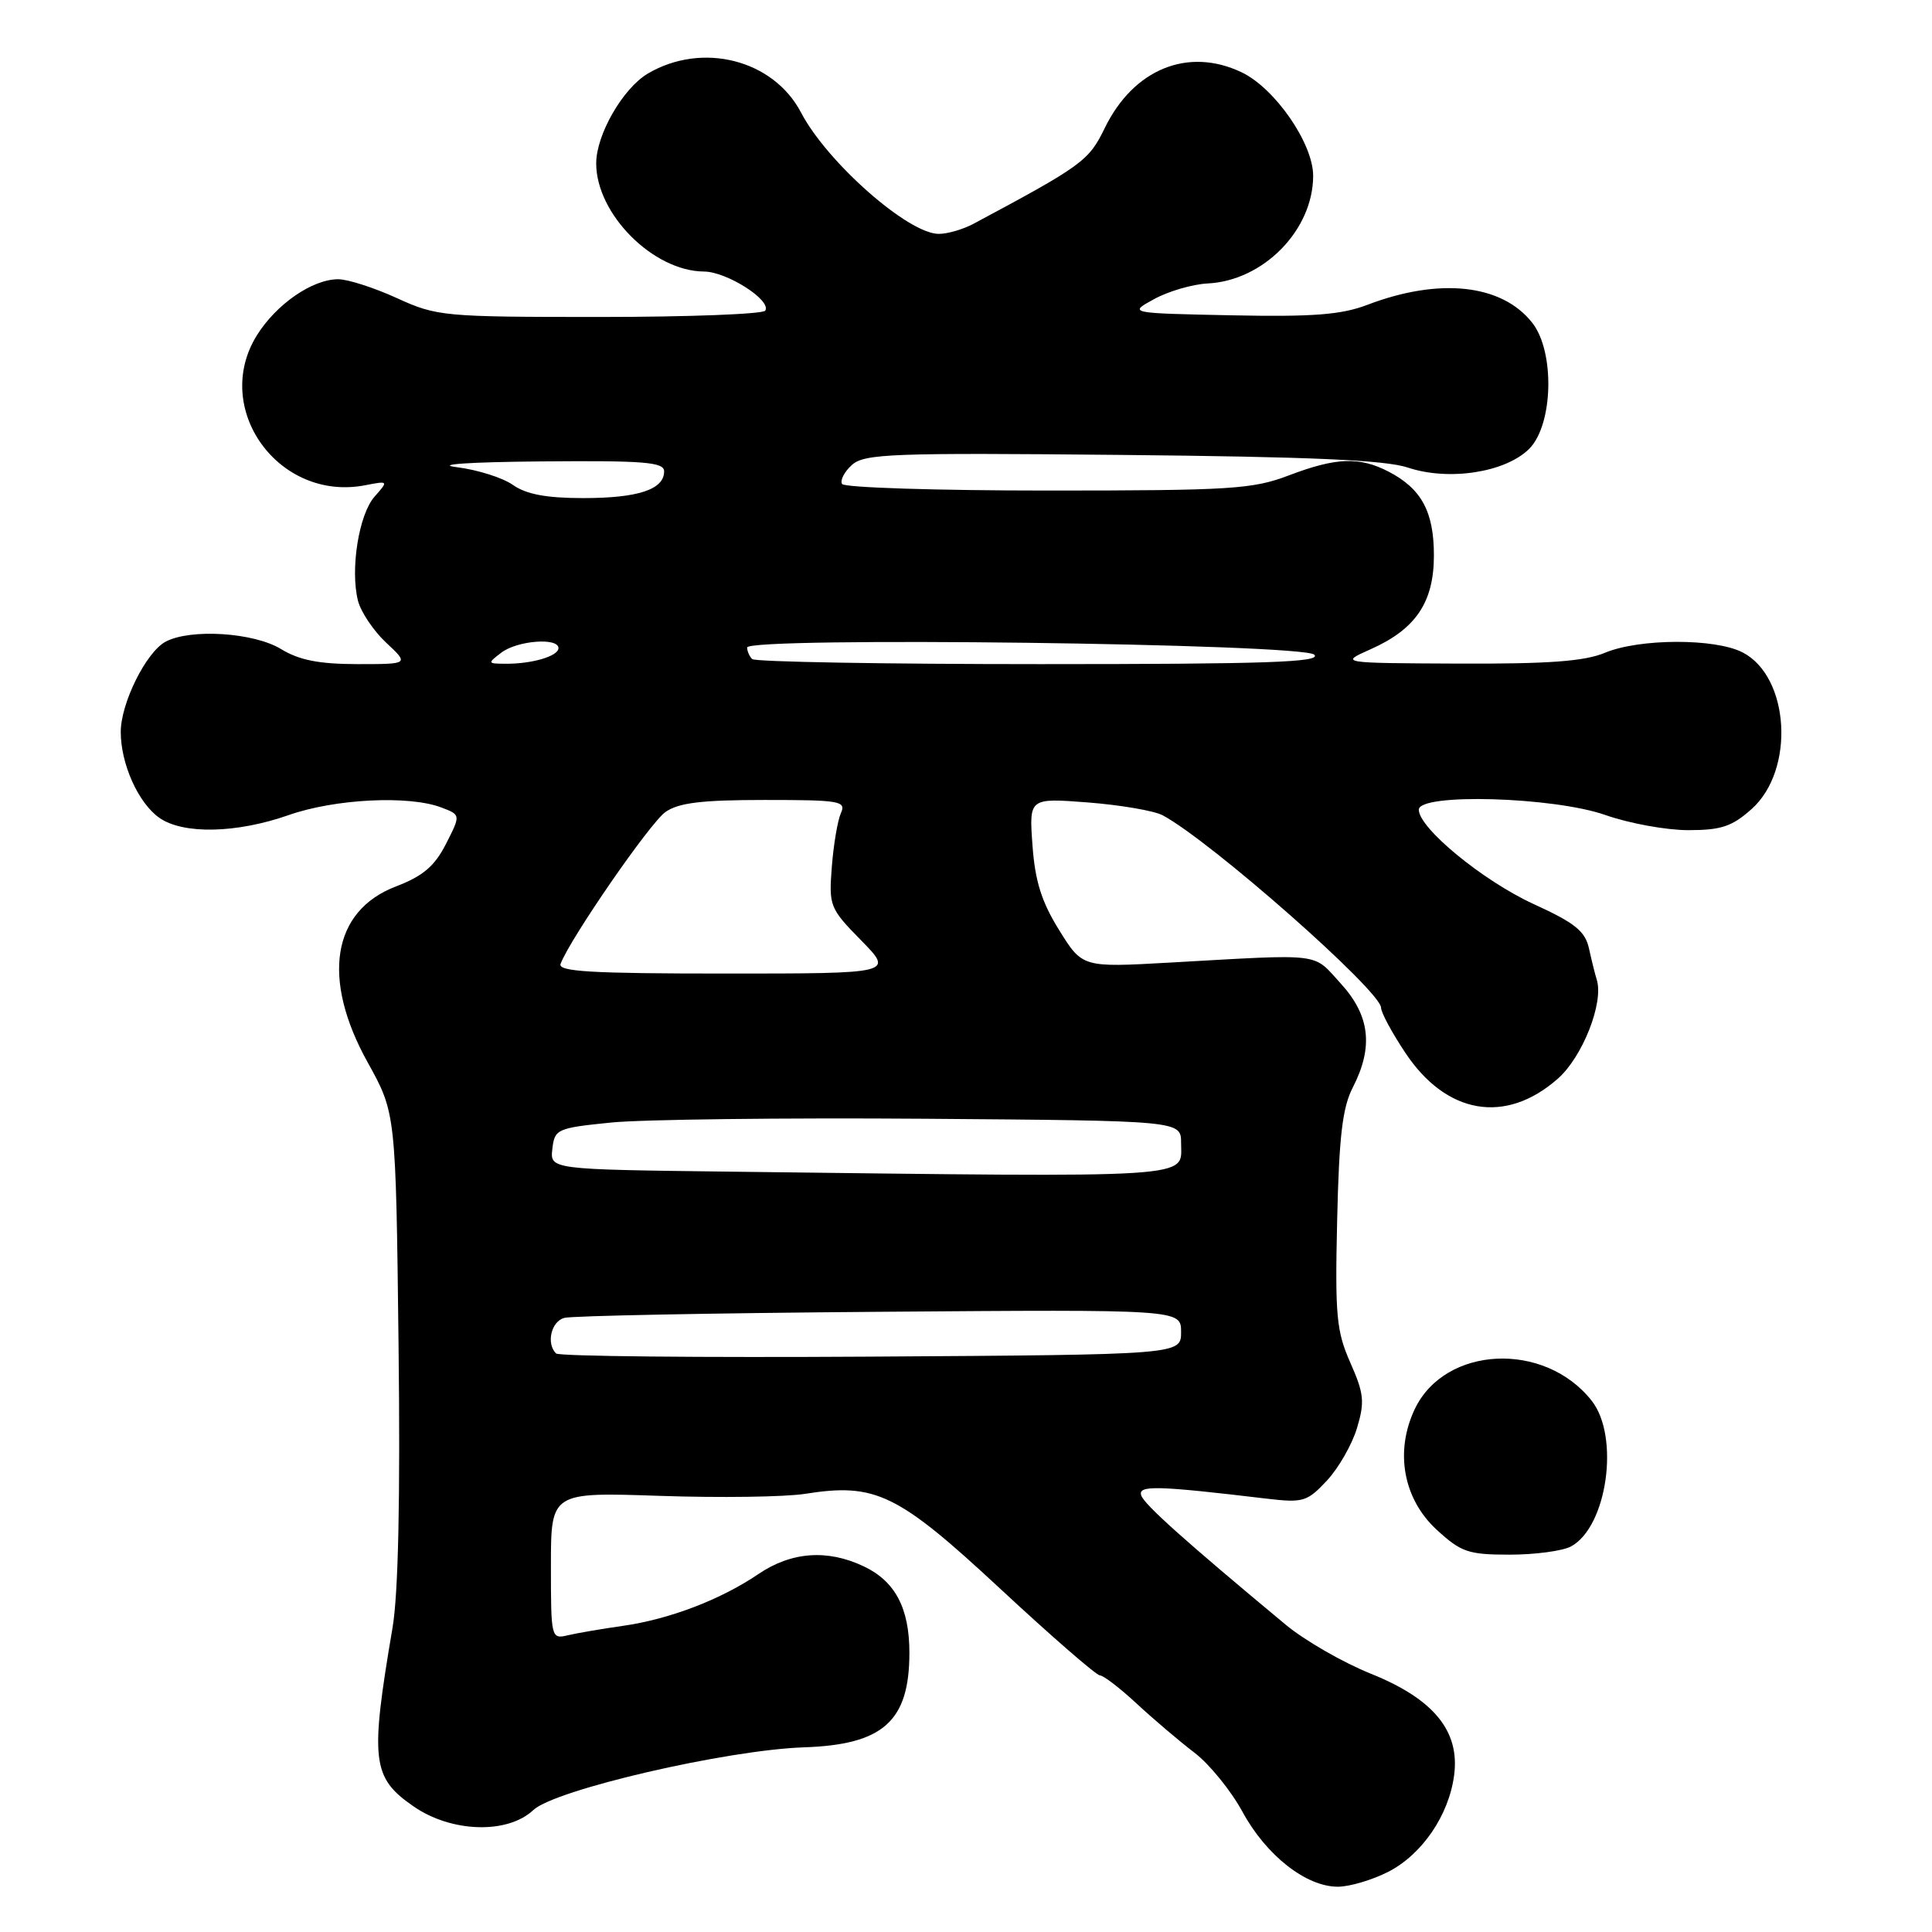 <?xml version="1.0" encoding="UTF-8" standalone="no"?>
<!DOCTYPE svg PUBLIC "-//W3C//DTD SVG 1.1//EN" "http://www.w3.org/Graphics/SVG/1.1/DTD/svg11.dtd" >
<svg xmlns="http://www.w3.org/2000/svg" xmlns:xlink="http://www.w3.org/1999/xlink" version="1.1" viewBox="0 0 256 256">
 <g >
 <path fill="currentColor"
d=" M 183.94 248.03 C 188.43 245.74 191.99 240.52 192.68 235.22 C 193.45 229.37 189.97 225.13 181.68 221.79 C 177.96 220.30 172.88 217.37 170.37 215.29 C 156.97 204.15 151.62 199.36 151.22 198.15 C 150.76 196.78 153.25 196.84 167.76 198.57 C 172.68 199.15 173.19 199.00 175.82 196.19 C 177.36 194.54 179.16 191.40 179.81 189.22 C 180.85 185.77 180.74 184.66 178.93 180.57 C 177.08 176.40 176.89 174.31 177.18 161.69 C 177.43 150.61 177.88 146.75 179.25 144.10 C 182.02 138.71 181.53 134.55 177.63 130.29 C 173.87 126.19 175.57 126.39 154.96 127.55 C 143.42 128.20 143.42 128.20 140.34 123.24 C 138.01 119.49 137.15 116.76 136.81 112.01 C 136.35 105.73 136.35 105.73 144.18 106.33 C 148.49 106.67 152.94 107.43 154.06 108.03 C 160.45 111.45 183.00 131.33 183.00 133.54 C 183.00 134.16 184.43 136.82 186.18 139.45 C 191.62 147.68 199.48 149.03 206.40 142.95 C 209.69 140.07 212.53 132.86 211.58 129.82 C 211.35 129.09 210.89 127.23 210.55 125.68 C 210.04 123.38 208.69 122.29 203.21 119.79 C 196.50 116.71 188.00 109.73 188.00 107.29 C 188.00 105.07 205.86 105.58 212.74 108.00 C 215.87 109.10 220.80 110.00 223.70 110.00 C 228.06 110.00 229.51 109.52 232.11 107.19 C 237.87 102.04 237.15 89.68 230.91 86.45 C 227.26 84.56 217.23 84.59 212.65 86.50 C 209.95 87.63 205.18 87.98 193.28 87.93 C 177.50 87.86 177.50 87.86 181.59 86.04 C 187.60 83.37 190.00 79.81 190.00 73.59 C 190.00 67.80 188.35 64.75 183.99 62.49 C 180.12 60.49 177.04 60.61 170.76 63.00 C 165.98 64.82 163.08 65.00 138.81 65.00 C 124.13 65.00 111.88 64.61 111.58 64.13 C 111.29 63.66 111.87 62.52 112.88 61.61 C 114.53 60.12 118.14 59.98 148.61 60.28 C 173.56 60.52 183.56 60.96 186.53 61.95 C 191.97 63.77 199.48 62.61 202.63 59.47 C 205.81 56.28 206.05 46.60 203.03 42.77 C 199.00 37.64 190.72 36.75 181.16 40.40 C 177.72 41.71 173.97 42.00 163.16 41.78 C 149.50 41.50 149.50 41.50 152.95 39.62 C 154.85 38.58 158.04 37.66 160.02 37.56 C 167.41 37.20 174.00 30.48 174.00 23.29 C 174.00 19.00 168.93 11.67 164.50 9.57 C 157.41 6.20 150.18 9.16 146.38 16.98 C 144.27 21.32 143.41 21.94 129.00 29.65 C 127.62 30.39 125.56 30.99 124.40 30.99 C 120.37 31.01 109.59 21.51 106.14 14.91 C 102.47 7.90 93.05 5.50 85.84 9.75 C 82.53 11.71 79.00 17.84 79.00 21.65 C 79.00 28.37 86.56 35.94 93.29 35.98 C 96.31 36.00 102.25 39.79 101.40 41.16 C 101.12 41.62 91.25 42.00 79.47 42.00 C 58.76 42.00 57.88 41.92 52.59 39.50 C 49.59 38.13 46.09 37.00 44.81 37.00 C 41.37 37.01 36.59 40.32 34.02 44.46 C 28.02 54.17 36.94 66.50 48.37 64.30 C 51.49 63.70 51.49 63.70 49.63 65.81 C 47.55 68.16 46.39 75.43 47.43 79.59 C 47.81 81.08 49.49 83.59 51.16 85.15 C 54.21 88.00 54.21 88.00 47.36 88.00 C 42.27 87.99 39.66 87.48 37.23 86.00 C 33.62 83.80 25.23 83.27 21.94 85.03 C 19.36 86.41 16.00 93.18 16.00 96.99 C 16.00 101.23 18.33 106.42 21.12 108.37 C 24.28 110.58 31.34 110.43 38.26 108.00 C 44.38 105.85 54.18 105.36 58.46 106.99 C 61.06 107.97 61.06 107.97 59.09 111.83 C 57.58 114.79 56.04 116.09 52.46 117.46 C 43.99 120.70 42.55 129.68 48.73 140.79 C 52.45 147.50 52.45 147.50 52.81 178.20 C 53.05 198.51 52.78 211.20 52.01 215.70 C 49.02 233.29 49.28 235.54 54.79 239.35 C 59.80 242.83 67.25 243.06 70.67 239.84 C 73.54 237.14 96.28 231.88 106.53 231.53 C 117.03 231.18 120.50 228.07 120.50 219.00 C 120.50 213.09 118.62 209.52 114.45 207.55 C 109.64 205.26 104.85 205.61 100.48 208.58 C 95.48 211.97 88.67 214.57 82.50 215.44 C 79.75 215.83 76.49 216.39 75.25 216.68 C 73.03 217.21 73.00 217.07 73.00 207.47 C 73.00 197.72 73.00 197.72 87.43 198.21 C 95.37 198.48 104.03 198.36 106.68 197.94 C 116.02 196.46 118.94 197.88 132.55 210.53 C 139.34 216.84 145.28 222.00 145.75 222.00 C 146.21 222.00 148.41 223.69 150.63 225.75 C 152.85 227.81 156.29 230.73 158.27 232.24 C 160.24 233.74 163.12 237.28 164.65 240.10 C 167.79 245.86 173.06 250.00 177.27 250.00 C 178.82 250.00 181.82 249.11 183.94 248.03 Z  M 208.15 204.92 C 212.95 202.35 214.66 190.38 210.91 185.61 C 204.67 177.68 191.46 178.30 187.46 186.72 C 184.79 192.35 185.94 198.64 190.39 202.72 C 193.62 205.68 194.57 206.00 200.05 206.00 C 203.40 206.00 207.04 205.51 208.15 204.92 Z  M 73.68 179.34 C 72.36 178.03 73.02 175.13 74.75 174.63 C 75.71 174.35 94.50 173.99 116.50 173.82 C 156.50 173.51 156.50 173.51 156.50 176.50 C 156.50 179.50 156.50 179.50 115.43 179.76 C 92.84 179.90 74.05 179.72 73.68 179.34 Z  M 96.69 155.25 C 72.87 154.96 72.87 154.96 73.19 152.23 C 73.49 149.61 73.79 149.47 81.00 148.74 C 85.12 148.33 103.80 148.10 122.50 148.24 C 156.50 148.50 156.50 148.50 156.50 151.45 C 156.50 156.20 159.54 156.01 96.69 155.25 Z  M 74.28 127.71 C 75.58 124.31 86.15 109.01 88.17 107.60 C 89.91 106.37 92.98 106.00 101.33 106.00 C 111.33 106.00 112.15 106.14 111.42 107.75 C 110.99 108.71 110.45 111.91 110.22 114.86 C 109.82 120.05 109.94 120.36 114.11 124.61 C 118.42 129.00 118.42 129.00 96.10 129.00 C 78.26 129.00 73.89 128.74 74.28 127.71 Z  M 66.44 86.47 C 68.55 84.87 74.00 84.45 74.00 85.88 C 74.00 86.94 70.48 87.98 67.00 87.95 C 64.59 87.94 64.57 87.89 66.44 86.47 Z  M 99.67 87.33 C 99.30 86.97 99.00 86.28 99.00 85.80 C 99.00 84.34 172.67 85.27 174.15 86.75 C 175.15 87.75 167.89 88.00 137.87 88.00 C 117.22 88.00 100.03 87.70 99.67 87.33 Z  M 67.97 64.26 C 66.61 63.30 63.25 62.24 60.50 61.90 C 57.55 61.54 62.17 61.22 71.75 61.14 C 85.42 61.02 88.00 61.23 88.00 62.46 C 88.00 64.86 84.55 66.00 77.29 66.00 C 72.40 66.00 69.74 65.50 67.97 64.26 Z "/>
</g>
</svg>